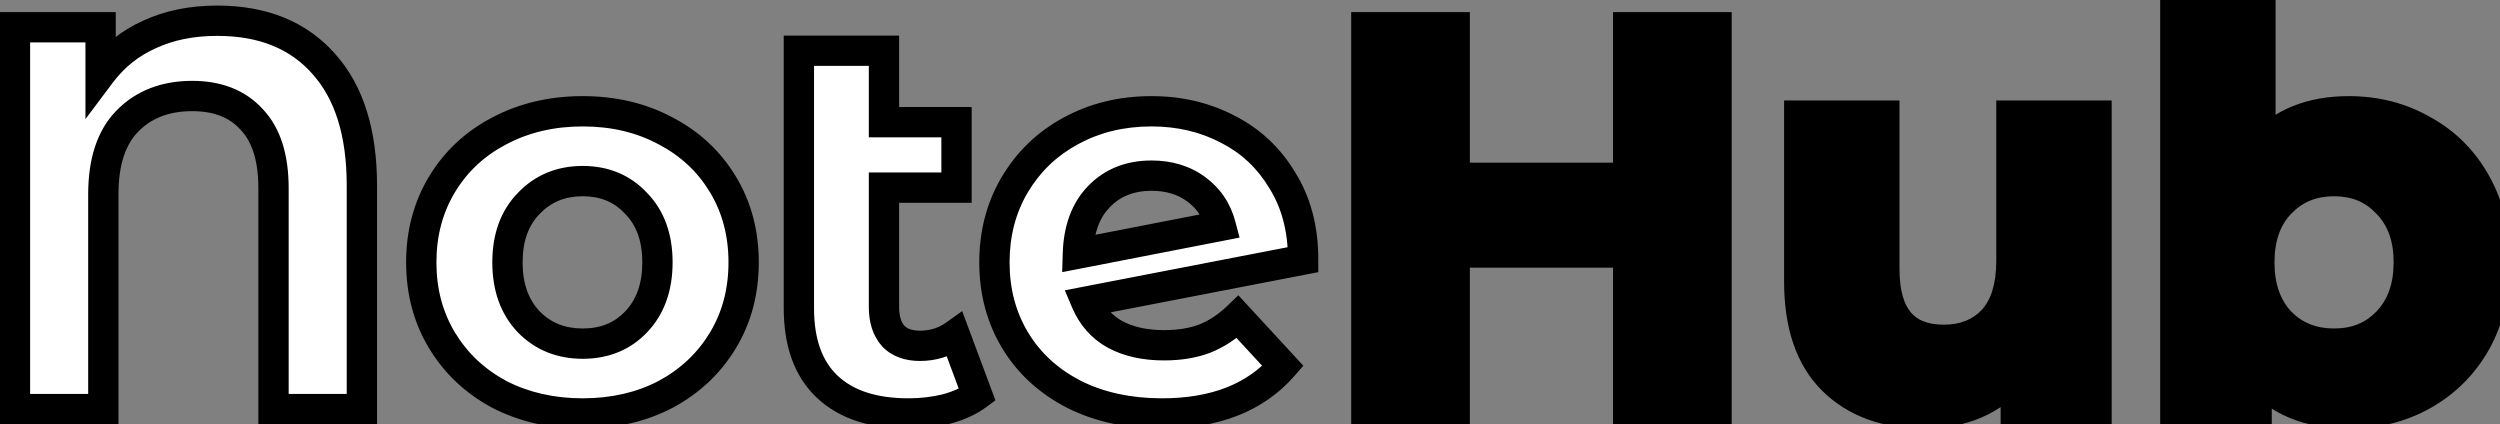 <svg width="165" height="28" viewBox="0 0 165 28" fill="none" xmlns="http://www.w3.org/2000/svg">
<rect x="0" y="0" width="165" height="28" fill="#808080" stroke="none"/>
<mask id="path-1-outside-1_146_49" maskUnits="userSpaceOnUse" x="-1" y="-1" width="167" height="30" fill="black">
<rect fill="white" x="-1" y="-1" width="167" height="30"/>
<path d="M14.344 1.368C17.344 1.368 19.684 2.316 21.364 4.212C23.044 6.084 23.884 8.76 23.884 12.24V27H18.052V12.42C18.052 10.404 17.572 8.892 16.612 7.884C15.676 6.852 14.368 6.336 12.688 6.336C10.912 6.336 9.484 6.888 8.404 7.992C7.348 9.072 6.82 10.68 6.82 12.816V27H0.988V1.8H6.64V4.86C7.504 3.708 8.584 2.844 9.88 2.268C11.176 1.668 12.664 1.368 14.344 1.368ZM38.46 27.288C36.42 27.288 34.584 26.868 32.952 26.028C31.344 25.164 30.084 23.976 29.172 22.464C28.26 20.952 27.804 19.236 27.804 17.316C27.804 15.396 28.26 13.68 29.172 12.168C30.084 10.656 31.344 9.48 32.952 8.64C34.584 7.776 36.42 7.344 38.46 7.344C40.5 7.344 42.324 7.776 43.932 8.64C45.54 9.48 46.8 10.656 47.712 12.168C48.624 13.68 49.08 15.396 49.08 17.316C49.08 19.236 48.624 20.952 47.712 22.464C46.8 23.976 45.54 25.164 43.932 26.028C42.324 26.868 40.5 27.288 38.46 27.288ZM38.46 22.68C39.9 22.68 41.076 22.2 41.988 21.24C42.924 20.256 43.392 18.948 43.392 17.316C43.392 15.684 42.924 14.388 41.988 13.428C41.076 12.444 39.9 11.952 38.46 11.952C37.02 11.952 35.832 12.444 34.896 13.428C33.96 14.388 33.492 15.684 33.492 17.316C33.492 18.948 33.96 20.256 34.896 21.24C35.832 22.2 37.02 22.68 38.46 22.68ZM64.498 26.064C63.946 26.472 63.262 26.784 62.446 27C61.654 27.192 60.826 27.288 59.962 27.288C57.634 27.288 55.846 26.7 54.598 25.524C53.35 24.348 52.726 22.62 52.726 20.34V3.348H58.342V8.064H63.13V12.384H58.342V20.268C58.342 21.084 58.546 21.72 58.954 22.176C59.362 22.608 59.95 22.824 60.718 22.824C61.582 22.824 62.35 22.584 63.022 22.104L64.498 26.064ZM76.829 22.788C77.837 22.788 78.725 22.644 79.493 22.356C80.284 22.044 81.016 21.564 81.689 20.916L84.677 24.156C82.853 26.244 80.189 27.288 76.684 27.288C74.501 27.288 72.569 26.868 70.888 26.028C69.209 25.164 67.912 23.976 67.001 22.464C66.088 20.952 65.632 19.236 65.632 17.316C65.632 15.42 66.076 13.716 66.965 12.204C67.876 10.668 69.112 9.48 70.672 8.64C72.257 7.776 74.032 7.344 76.001 7.344C77.849 7.344 79.528 7.74 81.04 8.532C82.552 9.3 83.752 10.428 84.641 11.916C85.552 13.38 86.008 15.12 86.008 17.136L71.68 19.908C72.088 20.868 72.725 21.588 73.588 22.068C74.477 22.548 75.556 22.788 76.829 22.788ZM76.001 11.592C74.585 11.592 73.433 12.048 72.544 12.96C71.656 13.872 71.189 15.132 71.141 16.74L80.573 14.904C80.308 13.896 79.769 13.092 78.953 12.492C78.136 11.892 77.153 11.592 76.001 11.592Z"/>
<path d="M113.291 1.8V27H107.459V16.668H96.011V27H90.179V1.8H96.011V11.736H107.459V1.8H113.291ZM138.37 7.632V27H133.042V24.696C132.298 25.536 131.41 26.184 130.378 26.64C129.346 27.072 128.23 27.288 127.03 27.288C124.486 27.288 122.47 26.556 120.982 25.092C119.494 23.628 118.75 21.456 118.75 18.576V7.632H124.366V17.748C124.366 20.868 125.674 22.428 128.29 22.428C129.634 22.428 130.714 21.996 131.53 21.132C132.346 20.244 132.754 18.936 132.754 17.208V7.632H138.37ZM155.02 7.344C156.82 7.344 158.452 7.764 159.916 8.604C161.404 9.42 162.568 10.584 163.408 12.096C164.248 13.584 164.668 15.324 164.668 17.316C164.668 19.308 164.248 21.06 163.408 22.572C162.568 24.06 161.404 25.224 159.916 26.064C158.452 26.88 156.82 27.288 155.02 27.288C152.356 27.288 150.328 26.448 148.936 24.768V27H143.572V0.288H149.188V9.684C150.604 8.124 152.548 7.344 155.02 7.344ZM154.048 22.68C155.488 22.68 156.664 22.2 157.576 21.24C158.512 20.256 158.98 18.948 158.98 17.316C158.98 15.684 158.512 14.388 157.576 13.428C156.664 12.444 155.488 11.952 154.048 11.952C152.608 11.952 151.42 12.444 150.484 13.428C149.572 14.388 149.116 15.684 149.116 17.316C149.116 18.948 149.572 20.256 150.484 21.24C151.42 22.2 152.608 22.68 154.048 22.68Z"/>
</mask>
<path d="M14.344 1.368C17.344 1.368 19.684 2.316 21.364 4.212C23.044 6.084 23.884 8.76 23.884 12.24V27H18.052V12.42C18.052 10.404 17.572 8.892 16.612 7.884C15.676 6.852 14.368 6.336 12.688 6.336C10.912 6.336 9.484 6.888 8.404 7.992C7.348 9.072 6.82 10.68 6.82 12.816V27H0.988V1.8H6.64V4.86C7.504 3.708 8.584 2.844 9.88 2.268C11.176 1.668 12.664 1.368 14.344 1.368ZM38.46 27.288C36.42 27.288 34.584 26.868 32.952 26.028C31.344 25.164 30.084 23.976 29.172 22.464C28.26 20.952 27.804 19.236 27.804 17.316C27.804 15.396 28.26 13.68 29.172 12.168C30.084 10.656 31.344 9.48 32.952 8.64C34.584 7.776 36.42 7.344 38.46 7.344C40.5 7.344 42.324 7.776 43.932 8.64C45.54 9.48 46.8 10.656 47.712 12.168C48.624 13.68 49.08 15.396 49.08 17.316C49.08 19.236 48.624 20.952 47.712 22.464C46.8 23.976 45.54 25.164 43.932 26.028C42.324 26.868 40.5 27.288 38.46 27.288ZM38.46 22.68C39.9 22.68 41.076 22.2 41.988 21.24C42.924 20.256 43.392 18.948 43.392 17.316C43.392 15.684 42.924 14.388 41.988 13.428C41.076 12.444 39.9 11.952 38.46 11.952C37.02 11.952 35.832 12.444 34.896 13.428C33.96 14.388 33.492 15.684 33.492 17.316C33.492 18.948 33.96 20.256 34.896 21.24C35.832 22.2 37.02 22.68 38.46 22.68ZM64.498 26.064C63.946 26.472 63.262 26.784 62.446 27C61.654 27.192 60.826 27.288 59.962 27.288C57.634 27.288 55.846 26.7 54.598 25.524C53.35 24.348 52.726 22.62 52.726 20.34V3.348H58.342V8.064H63.13V12.384H58.342V20.268C58.342 21.084 58.546 21.72 58.954 22.176C59.362 22.608 59.95 22.824 60.718 22.824C61.582 22.824 62.35 22.584 63.022 22.104L64.498 26.064ZM76.829 22.788C77.837 22.788 78.725 22.644 79.493 22.356C80.284 22.044 81.016 21.564 81.689 20.916L84.677 24.156C82.853 26.244 80.189 27.288 76.684 27.288C74.501 27.288 72.569 26.868 70.888 26.028C69.209 25.164 67.912 23.976 67.001 22.464C66.088 20.952 65.632 19.236 65.632 17.316C65.632 15.42 66.076 13.716 66.965 12.204C67.876 10.668 69.112 9.48 70.672 8.64C72.257 7.776 74.032 7.344 76.001 7.344C77.849 7.344 79.528 7.74 81.04 8.532C82.552 9.3 83.752 10.428 84.641 11.916C85.552 13.38 86.008 15.12 86.008 17.136L71.68 19.908C72.088 20.868 72.725 21.588 73.588 22.068C74.477 22.548 75.556 22.788 76.829 22.788ZM76.001 11.592C74.585 11.592 73.433 12.048 72.544 12.96C71.656 13.872 71.189 15.132 71.141 16.74L80.573 14.904C80.308 13.896 79.769 13.092 78.953 12.492C78.136 11.892 77.153 11.592 76.001 11.592Z" fill="white"/>
<path d="M113.291 1.8V27H107.459V16.668H96.011V27H90.179V1.8H96.011V11.736H107.459V1.8H113.291ZM138.37 7.632V27H133.042V24.696C132.298 25.536 131.41 26.184 130.378 26.64C129.346 27.072 128.23 27.288 127.03 27.288C124.486 27.288 122.47 26.556 120.982 25.092C119.494 23.628 118.75 21.456 118.75 18.576V7.632H124.366V17.748C124.366 20.868 125.674 22.428 128.29 22.428C129.634 22.428 130.714 21.996 131.53 21.132C132.346 20.244 132.754 18.936 132.754 17.208V7.632H138.37ZM155.02 7.344C156.82 7.344 158.452 7.764 159.916 8.604C161.404 9.42 162.568 10.584 163.408 12.096C164.248 13.584 164.668 15.324 164.668 17.316C164.668 19.308 164.248 21.06 163.408 22.572C162.568 24.06 161.404 25.224 159.916 26.064C158.452 26.88 156.82 27.288 155.02 27.288C152.356 27.288 150.328 26.448 148.936 24.768V27H143.572V0.288H149.188V9.684C150.604 8.124 152.548 7.344 155.02 7.344ZM154.048 22.68C155.488 22.68 156.664 22.2 157.576 21.24C158.512 20.256 158.98 18.948 158.98 17.316C158.98 15.684 158.512 14.388 157.576 13.428C156.664 12.444 155.488 11.952 154.048 11.952C152.608 11.952 151.42 12.444 150.484 13.428C149.572 14.388 149.116 15.684 149.116 17.316C149.116 18.948 149.572 20.256 150.484 21.24C151.42 22.2 152.608 22.68 154.048 22.68Z" fill="black"/>
<path d="M21.364 4.212L20.616 4.875L20.62 4.88L21.364 4.212ZM23.884 27V28H24.884V27H23.884ZM18.052 27H17.052V28H18.052V27ZM16.612 7.884L15.871 8.556L15.88 8.565L15.888 8.574L16.612 7.884ZM8.404 7.992L7.689 7.293L7.689 7.293L8.404 7.992ZM6.82 27V28H7.82V27H6.82ZM0.988 27H-0.012V28H0.988V27ZM0.988 1.8V0.8H-0.012V1.8H0.988ZM6.64 1.8H7.64V0.8H6.64V1.8ZM6.64 4.86H5.64V7.86L7.44 5.46L6.64 4.86ZM9.88 2.268L10.286 3.182L10.293 3.179L10.3 3.175L9.88 2.268ZM14.344 2.368C17.116 2.368 19.161 3.233 20.616 4.875L22.113 3.549C20.207 1.399 17.572 0.368 14.344 0.368V2.368ZM20.62 4.88C22.081 6.508 22.884 8.912 22.884 12.24H24.884C24.884 8.608 24.007 5.66 22.108 3.544L20.62 4.88ZM22.884 12.24V27H24.884V12.24H22.884ZM23.884 26H18.052V28H23.884V26ZM19.052 27V12.42H17.052V27H19.052ZM19.052 12.42C19.052 10.262 18.539 8.457 17.336 7.194L15.888 8.574C16.605 9.327 17.052 10.546 17.052 12.42H19.052ZM17.353 7.212C16.189 5.929 14.587 5.336 12.688 5.336V7.336C14.149 7.336 15.163 7.775 15.871 8.556L17.353 7.212ZM12.688 5.336C10.687 5.336 8.986 5.967 7.689 7.293L9.119 8.691C9.982 7.809 11.137 7.336 12.688 7.336V5.336ZM7.689 7.293C6.386 8.625 5.82 10.528 5.82 12.816H7.82C7.82 10.832 8.31 9.519 9.119 8.691L7.689 7.293ZM5.82 12.816V27H7.82V12.816H5.82ZM6.82 26H0.988V28H6.82V26ZM1.988 27V1.8H-0.012V27H1.988ZM0.988 2.8H6.64V0.8H0.988V2.8ZM5.64 1.8V4.86H7.64V1.8H5.64ZM7.44 5.46C8.203 4.442 9.149 3.687 10.286 3.182L9.474 1.354C8.019 2.001 6.805 2.974 5.84 4.26L7.44 5.46ZM10.3 3.175C11.443 2.646 12.784 2.368 14.344 2.368V0.368C12.544 0.368 10.909 0.69 9.46 1.361L10.3 3.175ZM32.952 26.028L32.479 26.909L32.487 26.913L32.495 26.917L32.952 26.028ZM29.172 22.464L28.316 22.98H28.316L29.172 22.464ZM29.172 12.168L28.316 11.652H28.316L29.172 12.168ZM32.952 8.64L33.415 9.526L33.42 9.524L32.952 8.64ZM43.932 8.64L43.459 9.521L43.469 9.526L43.932 8.64ZM47.712 12.168L48.569 11.652L47.712 12.168ZM47.712 22.464L48.569 22.98L47.712 22.464ZM43.932 26.028L44.395 26.914L44.406 26.909L43.932 26.028ZM41.988 21.24L41.264 20.551L41.263 20.551L41.988 21.24ZM41.988 13.428L41.255 14.108L41.264 14.117L41.272 14.126L41.988 13.428ZM34.896 13.428L35.612 14.126L35.621 14.117L34.896 13.428ZM34.896 21.24L34.172 21.929L34.18 21.938L34.896 21.24ZM38.46 26.288C36.562 26.288 34.885 25.898 33.41 25.139L32.495 26.917C34.283 27.838 36.279 28.288 38.46 28.288V26.288ZM33.426 25.147C31.97 24.365 30.845 23.3 30.029 21.948L28.316 22.98C29.324 24.651 30.719 25.963 32.479 26.909L33.426 25.147ZM30.029 21.948C29.219 20.605 28.804 19.07 28.804 17.316H26.804C26.804 19.402 27.302 21.299 28.316 22.98L30.029 21.948ZM28.804 17.316C28.804 15.562 29.219 14.027 30.029 12.684L28.316 11.652C27.302 13.333 26.804 15.23 26.804 17.316H28.804ZM30.029 12.684C30.843 11.334 31.965 10.284 33.415 9.526L32.489 7.754C30.724 8.676 29.326 9.978 28.316 11.652L30.029 12.684ZM33.42 9.524C34.893 8.744 36.566 8.344 38.46 8.344V6.344C36.275 6.344 34.275 6.808 32.484 7.756L33.42 9.524ZM38.46 8.344C40.355 8.344 42.013 8.744 43.459 9.521L44.406 7.759C42.636 6.808 40.646 6.344 38.46 6.344V8.344ZM43.469 9.526C44.919 10.284 46.041 11.334 46.856 12.684L48.569 11.652C47.559 9.978 46.161 8.676 44.395 7.754L43.469 9.526ZM46.856 12.684C47.666 14.027 48.08 15.562 48.08 17.316H50.08C50.08 15.23 49.583 13.333 48.569 11.652L46.856 12.684ZM48.08 17.316C48.08 19.07 47.666 20.605 46.856 21.948L48.569 22.98C49.583 21.299 50.08 19.402 50.08 17.316H48.08ZM46.856 21.948C46.04 23.3 44.915 24.365 43.459 25.147L44.406 26.909C46.166 25.963 47.561 24.651 48.569 22.98L46.856 21.948ZM43.469 25.142C42.021 25.898 40.359 26.288 38.46 26.288V28.288C40.641 28.288 42.627 27.838 44.395 26.914L43.469 25.142ZM38.46 23.68C40.148 23.68 41.595 23.106 42.713 21.929L41.263 20.551C40.558 21.294 39.653 21.68 38.46 21.68V23.68ZM42.713 21.929C43.86 20.723 44.392 19.15 44.392 17.316H42.392C42.392 18.746 41.988 19.789 41.264 20.551L42.713 21.929ZM44.392 17.316C44.392 15.483 43.861 13.916 42.704 12.73L41.272 14.126C41.988 14.86 42.392 15.885 42.392 17.316H44.392ZM42.722 12.748C41.605 11.544 40.156 10.952 38.46 10.952V12.952C39.645 12.952 40.547 13.344 41.255 14.108L42.722 12.748ZM38.46 10.952C36.765 10.952 35.309 11.543 34.172 12.739L35.621 14.117C36.356 13.345 37.276 12.952 38.46 12.952V10.952ZM34.18 12.73C33.024 13.916 32.492 15.483 32.492 17.316H34.492C34.492 15.885 34.897 14.86 35.612 14.126L34.18 12.73ZM32.492 17.316C32.492 19.15 33.024 20.723 34.172 21.929L35.621 20.551C34.896 19.789 34.492 18.746 34.492 17.316H32.492ZM34.18 21.938C35.319 23.106 36.773 23.68 38.46 23.68V21.68C37.268 21.68 36.345 21.294 35.612 20.542L34.18 21.938ZM64.498 26.064L65.093 26.868L65.698 26.421L65.435 25.715L64.498 26.064ZM62.446 27L62.682 27.972L62.692 27.969L62.702 27.967L62.446 27ZM54.598 25.524L53.912 26.252L54.598 25.524ZM52.726 3.348V2.348H51.726V3.348H52.726ZM58.342 3.348H59.342V2.348H58.342V3.348ZM58.342 8.064H57.342V9.064H58.342V8.064ZM63.13 8.064H64.13V7.064H63.13V8.064ZM63.13 12.384V13.384H64.13V12.384H63.13ZM58.342 12.384V11.384H57.342V12.384H58.342ZM58.954 22.176L58.209 22.843L58.218 22.853L58.227 22.863L58.954 22.176ZM63.022 22.104L63.959 21.755L63.503 20.532L62.441 21.29L63.022 22.104ZM63.904 25.26C63.474 25.578 62.911 25.842 62.19 26.033L62.702 27.967C63.613 27.726 64.419 27.366 65.093 26.868L63.904 25.26ZM62.211 26.028C61.5 26.2 60.752 26.288 59.962 26.288V28.288C60.901 28.288 61.808 28.184 62.682 27.972L62.211 26.028ZM59.962 26.288C57.796 26.288 56.288 25.743 55.284 24.796L53.912 26.252C55.404 27.657 57.472 28.288 59.962 28.288V26.288ZM55.284 24.796C54.296 23.866 53.726 22.439 53.726 20.34H51.726C51.726 22.801 52.404 24.83 53.912 26.252L55.284 24.796ZM53.726 20.34V3.348H51.726V20.34H53.726ZM52.726 4.348H58.342V2.348H52.726V4.348ZM57.342 3.348V8.064H59.342V3.348H57.342ZM58.342 9.064H63.13V7.064H58.342V9.064ZM62.13 8.064V12.384H64.13V8.064H62.13ZM63.13 11.384H58.342V13.384H63.13V11.384ZM57.342 12.384V20.268H59.342V12.384H57.342ZM57.342 20.268C57.342 21.247 57.589 22.15 58.209 22.843L59.699 21.509C59.504 21.29 59.342 20.921 59.342 20.268H57.342ZM58.227 22.863C58.875 23.549 59.76 23.824 60.718 23.824V21.824C60.141 21.824 59.849 21.667 59.681 21.489L58.227 22.863ZM60.718 23.824C61.78 23.824 62.754 23.525 63.603 22.918L62.441 21.29C61.947 21.643 61.384 21.824 60.718 21.824V23.824ZM62.085 22.453L63.561 26.413L65.435 25.715L63.959 21.755L62.085 22.453ZM79.493 22.356L79.844 23.292L79.851 23.289L79.859 23.286L79.493 22.356ZM81.689 20.916L82.424 20.238L81.73 19.486L80.994 20.196L81.689 20.916ZM84.677 24.156L85.43 24.814L86.02 24.138L85.412 23.478L84.677 24.156ZM70.888 26.028L70.431 26.917L70.441 26.922L70.888 26.028ZM67.001 22.464L66.144 22.98L67.001 22.464ZM66.965 12.204L66.105 11.694L66.102 11.698L66.965 12.204ZM70.672 8.64L71.147 9.52L71.151 9.518L70.672 8.64ZM81.04 8.532L80.576 9.418L80.588 9.424L81.04 8.532ZM84.641 11.916L83.782 12.428L83.787 12.437L83.792 12.445L84.641 11.916ZM86.008 17.136L86.198 18.118L87.008 17.961V17.136H86.008ZM71.68 19.908L71.49 18.926L70.276 19.161L70.76 20.299L71.68 19.908ZM73.588 22.068L73.103 22.942L73.113 22.948L73.588 22.068ZM72.544 12.96L73.261 13.658L72.544 12.96ZM71.141 16.74L70.141 16.71L70.104 17.961L71.332 17.722L71.141 16.74ZM80.573 14.904L80.763 15.886L81.81 15.682L81.54 14.651L80.573 14.904ZM78.953 12.492L78.36 13.298L78.953 12.492ZM76.829 23.788C77.93 23.788 78.941 23.631 79.844 23.292L79.141 21.42C78.508 21.657 77.743 21.788 76.829 21.788V23.788ZM79.859 23.286C80.784 22.922 81.625 22.366 82.383 21.636L80.994 20.196C80.407 20.762 79.785 21.166 79.126 21.426L79.859 23.286ZM80.953 21.594L83.941 24.834L85.412 23.478L82.424 20.238L80.953 21.594ZM83.923 23.498C82.337 25.314 79.982 26.288 76.684 26.288V28.288C80.395 28.288 83.368 27.174 85.43 24.814L83.923 23.498ZM76.684 26.288C74.63 26.288 72.856 25.894 71.336 25.134L70.441 26.922C72.281 27.842 74.371 28.288 76.684 28.288V26.288ZM71.346 25.139C69.819 24.353 68.666 23.29 67.857 21.948L66.144 22.98C67.159 24.663 68.598 25.975 70.431 26.917L71.346 25.139ZM67.857 21.948C67.047 20.605 66.632 19.07 66.632 17.316H64.632C64.632 19.402 65.13 21.299 66.144 22.98L67.857 21.948ZM66.632 17.316C66.632 15.583 67.036 14.056 67.827 12.71L66.102 11.698C65.117 13.376 64.632 15.257 64.632 17.316H66.632ZM67.824 12.714C68.644 11.333 69.748 10.274 71.147 9.52L70.198 7.76C68.477 8.686 67.109 10.003 66.105 11.694L67.824 12.714ZM71.151 9.518C72.575 8.741 74.184 8.344 76.001 8.344V6.344C73.881 6.344 71.938 6.811 70.194 7.762L71.151 9.518ZM76.001 8.344C77.701 8.344 79.219 8.707 80.576 9.418L81.504 7.646C79.838 6.773 77.996 6.344 76.001 6.344V8.344ZM80.588 9.424C81.927 10.104 82.988 11.099 83.782 12.428L85.499 11.403C84.517 9.757 83.177 8.496 81.493 7.64L80.588 9.424ZM83.792 12.445C84.589 13.725 85.008 15.275 85.008 17.136H87.008C87.008 14.965 86.516 13.035 85.489 11.387L83.792 12.445ZM85.819 16.154L71.49 18.926L71.87 20.89L86.198 18.118L85.819 16.154ZM70.76 20.299C71.25 21.452 72.033 22.348 73.103 22.942L74.074 21.194C73.416 20.828 72.927 20.284 72.601 19.517L70.76 20.299ZM73.113 22.948C74.18 23.525 75.433 23.788 76.829 23.788V21.788C75.68 21.788 74.773 21.571 74.064 21.188L73.113 22.948ZM76.001 10.592C74.348 10.592 72.926 11.134 71.828 12.262L73.261 13.658C73.939 12.962 74.821 12.592 76.001 12.592V10.592ZM71.828 12.262C70.723 13.397 70.194 14.921 70.141 16.71L72.14 16.77C72.183 15.344 72.59 14.347 73.261 13.658L71.828 12.262ZM71.332 17.722L80.763 15.886L80.381 13.922L70.949 15.758L71.332 17.722ZM81.54 14.651C81.22 13.428 80.551 12.426 79.545 11.686L78.36 13.298C78.986 13.758 79.397 14.364 79.605 15.157L81.54 14.651ZM79.545 11.686C78.534 10.943 77.335 10.592 76.001 10.592V12.592C76.97 12.592 77.739 12.841 78.36 13.298L79.545 11.686ZM113.291 1.8H114.291V0.8H113.291V1.8ZM113.291 27V28H114.291V27H113.291ZM107.459 27H106.459V28H107.459V27ZM107.459 16.668H108.459V15.668H107.459V16.668ZM96.011 16.668V15.668H95.011V16.668H96.011ZM96.011 27V28H97.011V27H96.011ZM90.179 27H89.179V28H90.179V27ZM90.179 1.8V0.8H89.179V1.8H90.179ZM96.011 1.8H97.011V0.8H96.011V1.8ZM96.011 11.736H95.011V12.736H96.011V11.736ZM107.459 11.736V12.736H108.459V11.736H107.459ZM107.459 1.8V0.8H106.459V1.8H107.459ZM112.291 1.8V27H114.291V1.8H112.291ZM113.291 26H107.459V28H113.291V26ZM108.459 27V16.668H106.459V27H108.459ZM107.459 15.668H96.011V17.668H107.459V15.668ZM95.011 16.668V27H97.011V16.668H95.011ZM96.011 26H90.179V28H96.011V26ZM91.179 27V1.8H89.179V27H91.179ZM90.179 2.8H96.011V0.8H90.179V2.8ZM95.011 1.8V11.736H97.011V1.8H95.011ZM96.011 12.736H107.459V10.736H96.011V12.736ZM108.459 11.736V1.8H106.459V11.736H108.459ZM107.459 2.8H113.291V0.8H107.459V2.8ZM138.37 7.632H139.37V6.632H138.37V7.632ZM138.37 27V28H139.37V27H138.37ZM133.042 27H132.042V28H133.042V27ZM133.042 24.696H134.042V22.059L132.293 24.033L133.042 24.696ZM130.378 26.64L130.764 27.562L130.773 27.559L130.782 27.555L130.378 26.64ZM120.982 25.092L121.683 24.379L120.982 25.092ZM118.75 7.632V6.632H117.75V7.632H118.75ZM124.366 7.632H125.366V6.632H124.366V7.632ZM131.53 21.132L132.257 21.819L132.266 21.809L131.53 21.132ZM132.754 7.632V6.632H131.754V7.632H132.754ZM137.37 7.632V27H139.37V7.632H137.37ZM138.37 26H133.042V28H138.37V26ZM134.042 27V24.696H132.042V27H134.042ZM132.293 24.033C131.645 24.765 130.875 25.327 129.973 25.725L130.782 27.555C131.945 27.041 132.95 26.307 133.79 25.359L132.293 24.033ZM129.991 25.718C129.09 26.095 128.107 26.288 127.03 26.288V28.288C128.352 28.288 129.601 28.049 130.764 27.562L129.991 25.718ZM127.03 26.288C124.687 26.288 122.945 25.62 121.683 24.379L120.28 25.805C121.995 27.492 124.284 28.288 127.03 28.288V26.288ZM121.683 24.379C120.449 23.165 119.75 21.292 119.75 18.576H117.75C117.75 21.62 118.538 24.091 120.28 25.805L121.683 24.379ZM119.75 18.576V7.632H117.75V18.576H119.75ZM118.75 8.632H124.366V6.632H118.75V8.632ZM123.366 7.632V17.748H125.366V7.632H123.366ZM123.366 17.748C123.366 19.423 123.713 20.866 124.58 21.901C125.476 22.968 126.777 23.428 128.29 23.428V21.428C127.187 21.428 126.525 21.108 126.113 20.616C125.672 20.09 125.366 19.193 125.366 17.748H123.366ZM128.29 23.428C129.869 23.428 131.226 22.91 132.257 21.819L130.803 20.445C130.201 21.082 129.398 21.428 128.29 21.428V23.428ZM132.266 21.809C133.313 20.67 133.754 19.079 133.754 17.208H131.754C131.754 18.793 131.379 19.818 130.793 20.455L132.266 21.809ZM133.754 17.208V7.632H131.754V17.208H133.754ZM132.754 8.632H138.37V6.632H132.754V8.632ZM159.916 8.604L159.419 9.471L159.427 9.476L159.436 9.481L159.916 8.604ZM163.408 12.096L162.534 12.582L162.538 12.588L163.408 12.096ZM163.408 22.572L164.279 23.064L164.283 23.058L163.408 22.572ZM159.916 26.064L160.403 26.938L160.408 26.935L159.916 26.064ZM148.936 24.768L149.706 24.13L147.936 21.994V24.768H148.936ZM148.936 27V28H149.936V27H148.936ZM143.572 27H142.572V28H143.572V27ZM143.572 0.288V-0.712H142.572V0.288H143.572ZM149.188 0.288H150.188V-0.712H149.188V0.288ZM149.188 9.684H148.188V12.274L149.929 10.356L149.188 9.684ZM157.576 21.24L156.852 20.551L156.851 20.551L157.576 21.24ZM157.576 13.428L156.843 14.108L156.852 14.117L156.86 14.126L157.576 13.428ZM150.484 13.428L149.76 12.739L149.759 12.739L150.484 13.428ZM150.484 21.24L149.751 21.92L149.76 21.929L149.768 21.938L150.484 21.24ZM155.02 8.344C156.658 8.344 158.116 8.724 159.419 9.471L160.414 7.737C158.789 6.804 156.983 6.344 155.02 6.344V8.344ZM159.436 9.481C160.755 10.204 161.784 11.231 162.534 12.582L164.283 11.61C163.353 9.937 162.054 8.636 160.397 7.727L159.436 9.481ZM162.538 12.588C163.28 13.902 163.668 15.467 163.668 17.316H165.668C165.668 15.181 165.217 13.266 164.279 11.604L162.538 12.588ZM163.668 17.316C163.668 19.164 163.28 20.744 162.534 22.086L164.283 23.058C165.217 21.376 165.668 19.452 165.668 17.316H163.668ZM162.538 22.08C161.787 23.41 160.754 24.443 159.425 25.193L160.408 26.935C162.055 26.005 163.35 24.71 164.279 23.064L162.538 22.08ZM159.43 25.191C158.125 25.917 156.663 26.288 155.02 26.288V28.288C156.978 28.288 158.78 27.843 160.403 26.938L159.43 25.191ZM155.02 26.288C152.582 26.288 150.867 25.53 149.706 24.13L148.166 25.406C149.79 27.366 152.131 28.288 155.02 28.288V26.288ZM147.936 24.768V27H149.936V24.768H147.936ZM148.936 26H143.572V28H148.936V26ZM144.572 27V0.288H142.572V27H144.572ZM143.572 1.288H149.188V-0.712H143.572V1.288ZM148.188 0.288V9.684H150.188V0.288H148.188ZM149.929 10.356C151.122 9.042 152.777 8.344 155.02 8.344V6.344C152.32 6.344 150.087 7.206 148.448 9.012L149.929 10.356ZM154.048 23.68C155.736 23.68 157.183 23.106 158.301 21.929L156.851 20.551C156.146 21.294 155.241 21.68 154.048 21.68V23.68ZM158.301 21.929C159.448 20.723 159.98 19.15 159.98 17.316H157.98C157.98 18.746 157.577 19.789 156.852 20.551L158.301 21.929ZM159.98 17.316C159.98 15.483 159.449 13.916 158.292 12.73L156.86 14.126C157.576 14.86 157.98 15.885 157.98 17.316H159.98ZM158.31 12.748C157.194 11.544 155.744 10.952 154.048 10.952V12.952C155.233 12.952 156.135 13.344 156.843 14.108L158.31 12.748ZM154.048 10.952C152.353 10.952 150.897 11.543 149.76 12.739L151.209 14.117C151.944 13.345 152.864 12.952 154.048 12.952V10.952ZM149.759 12.739C148.632 13.926 148.116 15.49 148.116 17.316H150.116C150.116 15.878 150.513 14.85 151.209 14.117L149.759 12.739ZM148.116 17.316C148.116 19.143 148.632 20.713 149.751 21.92L151.218 20.56C150.513 19.799 150.116 18.753 150.116 17.316H148.116ZM149.768 21.938C150.908 23.106 152.361 23.68 154.048 23.68V21.68C152.856 21.68 151.933 21.294 151.2 20.542L149.768 21.938Z" fill="black" mask="url(#path-1-outside-1_146_49)"/>
</svg>
